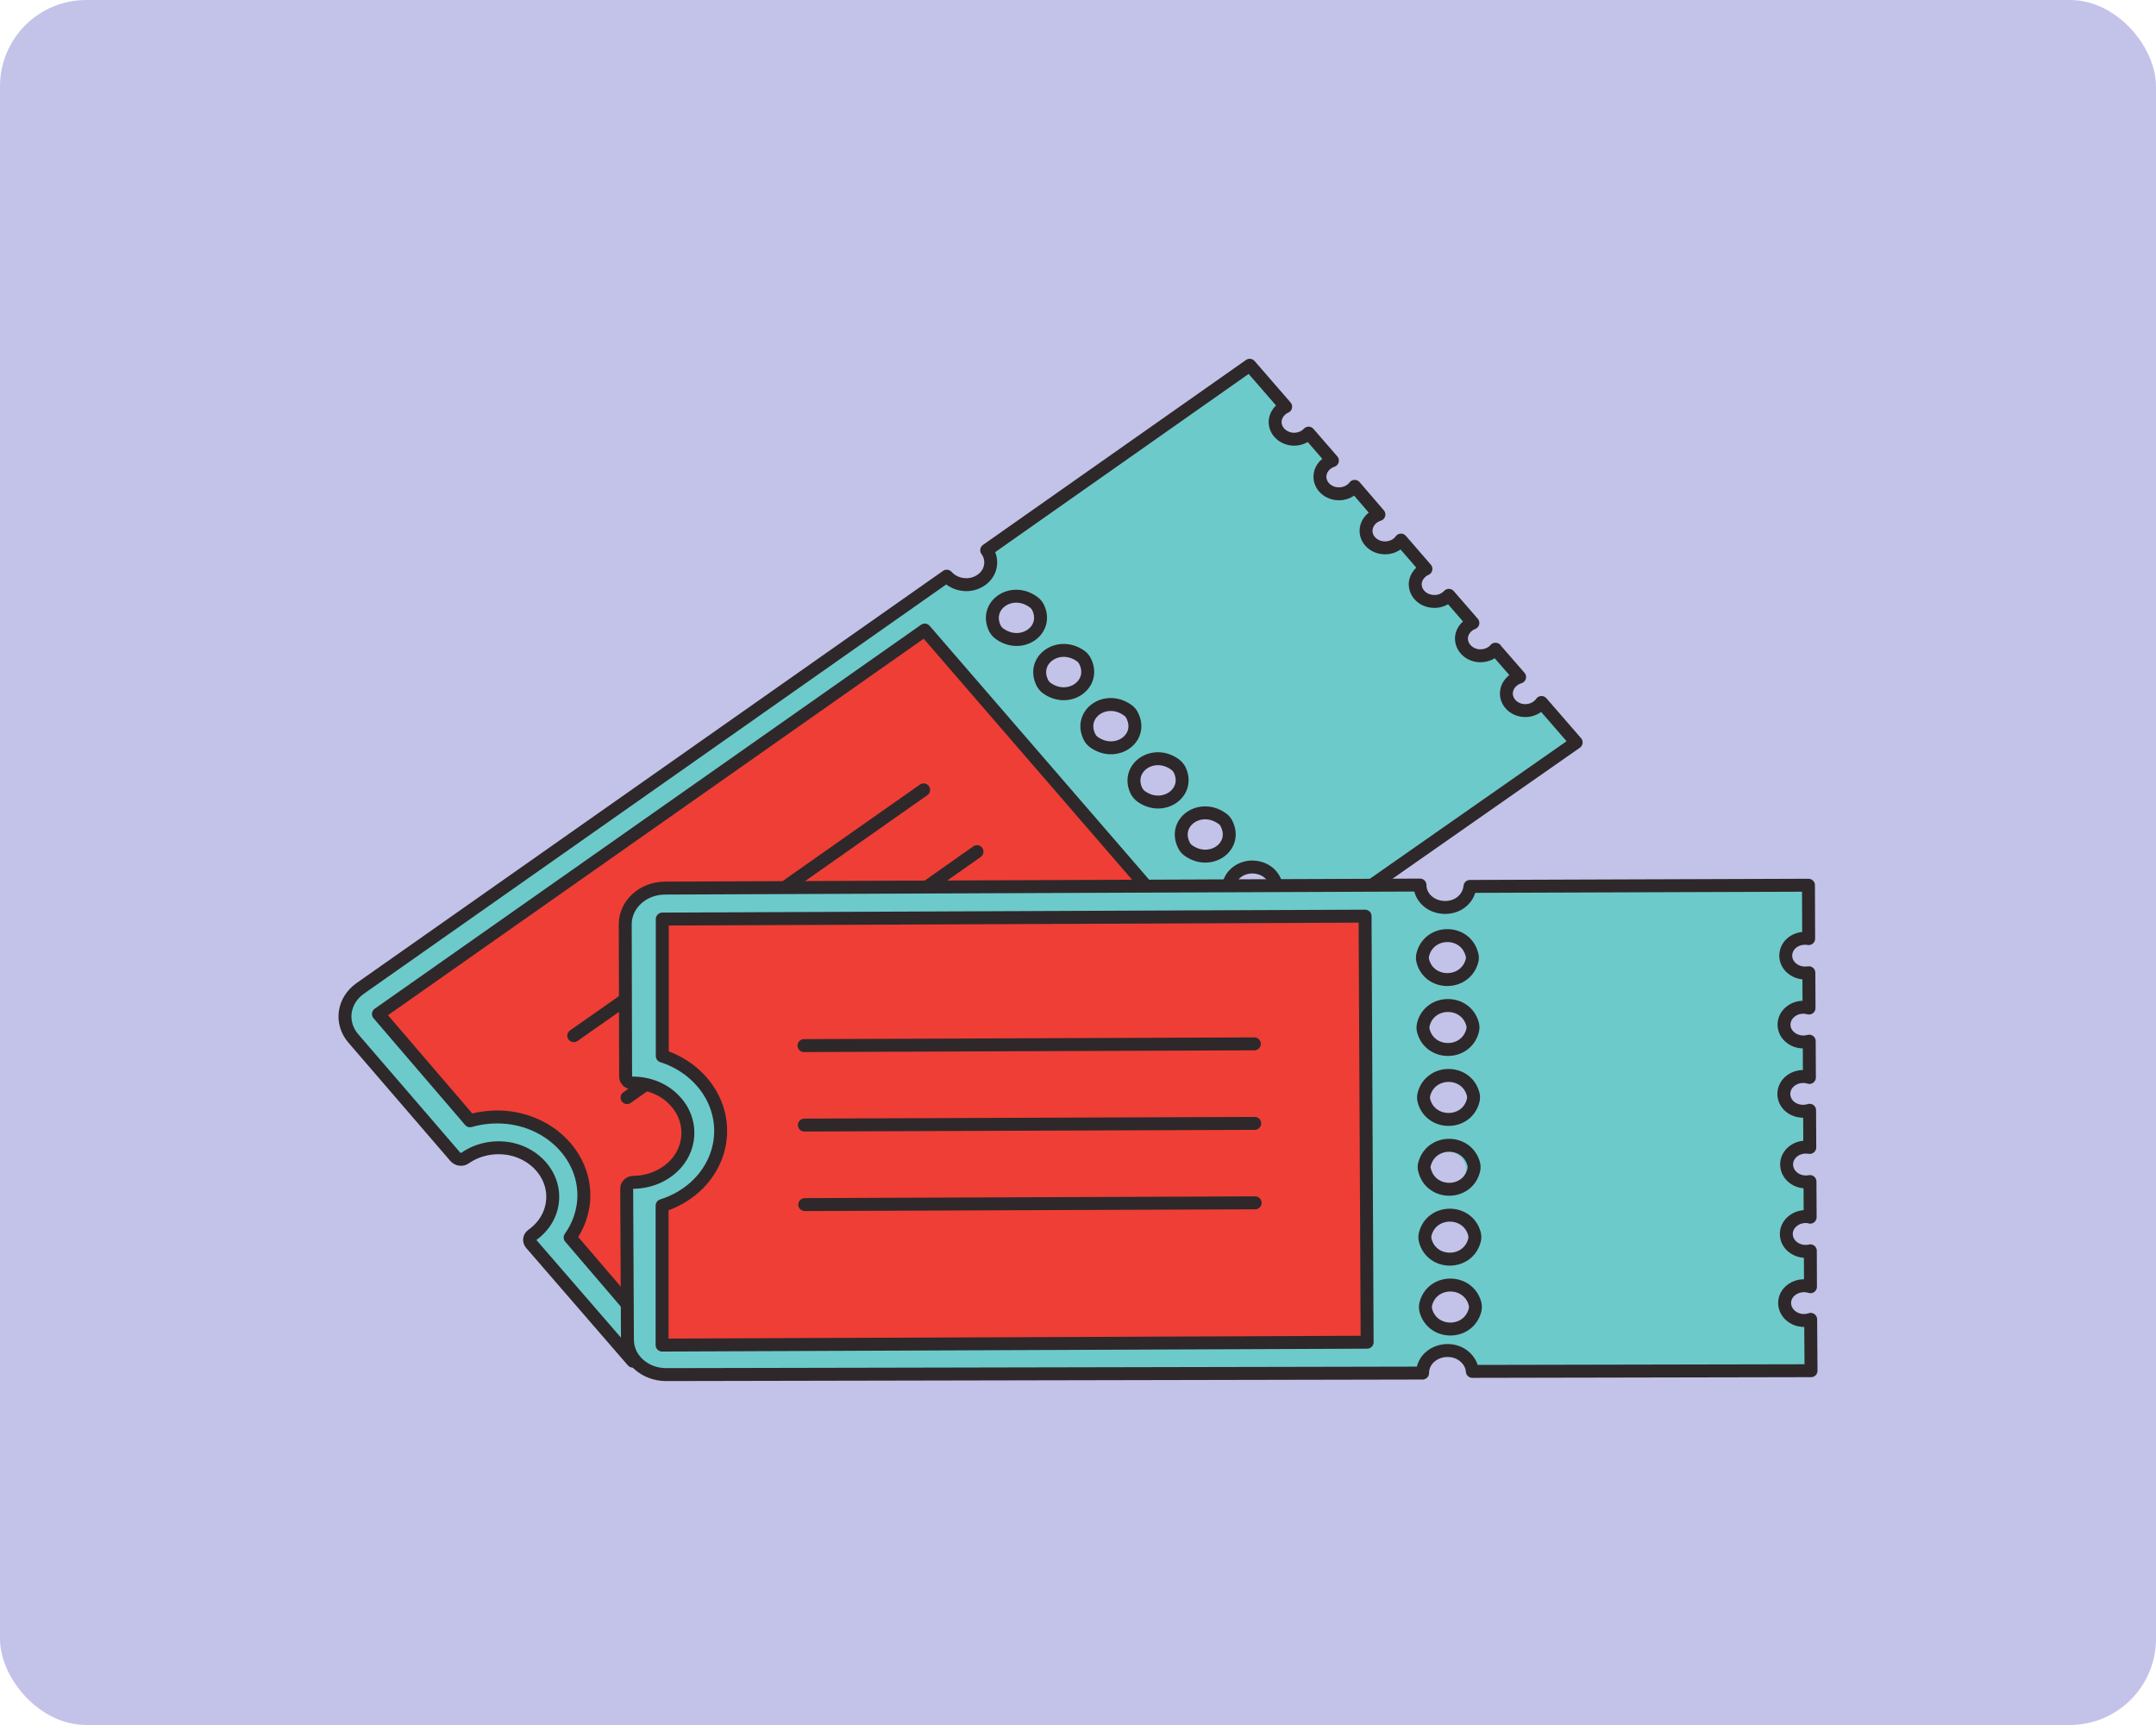 <svg width="500" height="400" viewBox="0 0 500 400" fill="none" xmlns="http://www.w3.org/2000/svg">
<rect width="500" height="400" rx="20" fill="#C3C3E9"/>
<path d="M146.743 315.627L123.137 288.373C122.614 287.734 122.745 286.872 123.398 286.402C126.256 284.391 128.142 281.257 128.186 277.626C128.273 272.364 124.196 267.663 118.494 266.435C114.591 265.652 110.775 266.514 107.873 268.525C107.176 269.034 106.161 268.877 105.595 268.25L81.944 240.801C78.825 237.197 79.536 232.026 83.526 229.205L219.566 133.604C220.626 134.793 222.207 135.537 223.992 135.576C226.574 135.615 228.91 134.035 229.563 131.776C229.999 130.235 229.694 128.733 228.823 127.584L289.821 84.7L298.164 94.311H298.12C296.887 94.899 295.973 96.009 295.755 97.354C295.451 99.574 297.206 101.546 299.615 101.82C301.109 101.977 302.56 101.428 303.474 100.436L309.002 106.808C307.508 107.317 306.362 108.506 306.144 110.047C305.839 112.228 307.552 114.199 309.96 114.474C311.672 114.669 313.254 113.964 314.168 112.776L319.783 119.305C318.245 119.775 317.07 121.042 316.838 122.583C316.533 124.764 318.245 126.735 320.654 127.01C322.409 127.206 324.034 126.461 324.905 125.234L330.694 131.92L330.607 131.959C329.374 132.547 328.46 133.656 328.242 135.001C327.937 137.182 329.693 139.193 332.102 139.428C333.639 139.624 335.09 139.037 336.005 138.044L341.576 144.456C340.169 145.004 339.168 146.193 338.95 147.616C338.689 149.784 340.401 151.769 342.809 152.043C344.391 152.2 345.885 151.612 346.843 150.541H346.8L352.415 156.992C350.833 157.462 349.6 158.729 349.382 160.322C349.078 162.49 350.79 164.475 353.198 164.749C354.954 164.945 356.622 164.161 357.493 162.894L365.531 172.153L318.23 205.217" fill="#6DCACA"/>
<path d="M146.743 315.627L123.137 288.373C122.614 287.734 122.745 286.872 123.398 286.402C126.256 284.391 128.142 281.257 128.186 277.626C128.273 272.364 124.196 267.663 118.494 266.435C114.591 265.652 110.775 266.514 107.873 268.525C107.176 269.034 106.161 268.877 105.595 268.25L81.944 240.801C78.825 237.197 79.536 232.026 83.526 229.205L219.566 133.604C220.626 134.793 222.207 135.537 223.992 135.576C226.574 135.615 228.91 134.035 229.563 131.776C229.999 130.235 229.694 128.733 228.823 127.584L289.821 84.7L298.164 94.311H298.12C296.887 94.899 295.973 96.009 295.755 97.354C295.451 99.574 297.206 101.546 299.615 101.82C301.109 101.977 302.56 101.428 303.474 100.436L309.002 106.808C307.508 107.317 306.362 108.506 306.144 110.047C305.839 112.228 307.552 114.199 309.96 114.474C311.672 114.669 313.254 113.964 314.168 112.776L319.783 119.305C318.245 119.775 317.07 121.042 316.838 122.583C316.533 124.764 318.245 126.735 320.654 127.01C322.409 127.206 324.034 126.461 324.905 125.234L330.694 131.92L330.607 131.959C329.374 132.547 328.46 133.656 328.242 135.001C327.937 137.182 329.693 139.193 332.101 139.428C333.639 139.624 335.09 139.037 336.005 138.044L341.576 144.456C340.169 145.004 339.168 146.193 338.95 147.616C338.689 149.784 340.401 151.769 342.809 152.043C344.391 152.2 345.885 151.612 346.843 150.541H346.8L352.415 156.992C350.833 157.462 349.6 158.729 349.382 160.322C349.078 162.49 350.79 164.475 353.198 164.749C354.954 164.945 356.622 164.161 357.493 162.894L365.531 172.153L318.23 205.217L146.743 315.627Z" stroke="#2E282A" stroke-width="3" stroke-miterlimit="10" stroke-linecap="round" stroke-linejoin="round"/>
<path fill-rule="evenodd" clip-rule="evenodd" d="M145.467 303.09L132.742 287.589C132.742 287.589 138.879 273.708 130.725 265.56C122.556 257.45 109.005 259.905 109.005 259.905L87.763 235.133L214.459 146.101L265.59 205.229L154.259 205.425L145.438 210.166V249.641C145.438 249.641 162.776 254.107 159.483 263.64C156.233 273.173 150.879 273.76 146.889 274.165L145.467 303.09Z" fill="#EF3E36"/>
<path d="M240.692 140.76C243.362 146.101 236.919 150.606 231.827 146.976C231.391 146.662 231.043 146.271 230.767 145.787C228.083 140.446 234.54 135.902 239.633 139.585C240.083 139.898 240.431 140.29 240.692 140.76Z" fill="#C3C3E9" stroke="#2E282A" stroke-width="3" stroke-miterlimit="10" stroke-linecap="round" stroke-linejoin="round"/>
<path d="M251.632 153.309C254.302 158.65 247.86 163.194 242.767 159.564C242.332 159.251 241.984 158.807 241.751 158.376C239.038 153.035 245.524 148.49 250.617 152.121C251.052 152.434 251.415 152.865 251.632 153.309Z" fill="#C3C3E9" stroke="#2E282A" stroke-width="3" stroke-miterlimit="10" stroke-linecap="round" stroke-linejoin="round"/>
<path d="M262.558 165.885C265.271 171.226 258.785 175.731 253.692 172.088C253.257 171.775 252.909 171.383 252.677 170.9C250.007 165.559 256.449 161.014 261.542 164.697C261.977 165.01 262.34 165.402 262.558 165.885Z" fill="#C3C3E9" stroke="#2E282A" stroke-width="3" stroke-miterlimit="10" stroke-linecap="round" stroke-linejoin="round"/>
<path d="M273.527 178.421C276.196 183.762 269.754 188.306 264.661 184.676C264.226 184.362 263.878 183.918 263.602 183.487C260.932 178.146 267.375 173.602 272.467 177.245C272.903 177.546 273.265 177.99 273.527 178.421Z" fill="#C3C3E9" stroke="#2E282A" stroke-width="3" stroke-miterlimit="10" stroke-linecap="round" stroke-linejoin="round"/>
<path d="M284.453 190.997C287.122 196.338 280.68 200.843 275.587 197.213C275.152 196.9 274.804 196.495 274.586 196.025C271.859 190.684 278.359 186.139 283.452 189.822C283.887 190.122 284.235 190.527 284.453 190.997Z" fill="#C3C3E9" stroke="#2E282A" stroke-width="3" stroke-miterlimit="10" stroke-linecap="round" stroke-linejoin="round"/>
<path d="M284.932 205.439C285.28 202.71 288.095 200.725 291.113 201.09C293.652 201.365 295.538 203.101 295.944 205.282" fill="#C3C3E9"/>
<path d="M284.932 205.439C285.28 202.71 288.095 200.725 291.113 201.09C293.652 201.365 295.538 203.101 295.944 205.282" stroke="#2E282A" stroke-width="3" stroke-miterlimit="10" stroke-linecap="round" stroke-linejoin="round"/>
<path d="M144.988 301.862L132.22 286.949C133.801 284.73 134.846 282.209 135.252 279.389C136.616 269.464 128.752 260.362 117.739 259.135C114.707 258.821 111.732 259.096 109.005 259.892L87.763 235.133L214.459 146.101L265.59 205.229" stroke="#2E282A" stroke-width="3" stroke-miterlimit="10" stroke-linecap="round" stroke-linejoin="round"/>
<path d="M182.771 205.242L214.198 183.16" stroke="#2E282A" stroke-width="3" stroke-miterlimit="10" stroke-linecap="round" stroke-linejoin="round"/>
<path d="M133.061 240.161L145.031 231.777" stroke="#2E282A" stroke-width="3" stroke-miterlimit="10" stroke-linecap="round" stroke-linejoin="round"/>
<path d="M215.562 205.243L226.575 197.486" stroke="#2E282A" stroke-width="3" stroke-miterlimit="10" stroke-linecap="round" stroke-linejoin="round"/>
<path d="M145.423 254.512L149.732 251.47" stroke="#2E282A" stroke-width="3" stroke-miterlimit="10" stroke-linecap="round" stroke-linejoin="round"/>
<path fill-rule="evenodd" clip-rule="evenodd" d="M337.281 291.977C334.162 291.977 331.622 289.679 331.622 286.871C331.622 284.064 334.162 281.765 337.281 281.765C340.401 281.765 342.94 284.064 342.94 286.871C342.94 289.679 340.401 291.977 337.281 291.977ZM337.281 308.196C334.162 308.196 331.622 305.898 331.622 303.09C331.622 300.282 334.162 297.984 337.281 297.984C340.401 297.984 342.94 300.282 342.94 303.09C342.94 305.898 340.401 308.196 337.281 308.196ZM335.351 266.944C337.89 266.944 339.965 268.798 339.965 271.097C339.965 273.434 337.905 275.288 335.351 275.288C332.754 275.288 330.694 273.434 330.694 271.097C330.708 268.798 332.769 266.944 335.351 266.944ZM340.401 254.473C340.401 256.771 338.34 258.626 335.787 258.626C333.233 258.626 331.173 256.771 331.173 254.473C331.173 252.175 333.233 250.321 335.787 250.321C338.34 250.321 340.401 252.188 340.401 254.473ZM335.961 243.36C333.073 243.36 330.694 241.232 330.694 238.62C330.694 235.969 333.059 233.88 335.961 233.88C338.906 233.88 341.228 235.969 341.228 238.62C341.242 241.232 338.906 243.36 335.961 243.36ZM336.019 216.943C339.051 216.943 341.503 219.163 341.503 221.892C341.503 224.621 339.051 226.802 336.019 226.802C332.986 226.802 330.578 224.621 330.578 221.892C330.578 219.163 332.986 216.943 336.019 216.943ZM316.837 311.121H153.548V280.538C153.548 280.538 167.811 274.009 167.158 262.152C166.462 250.321 153.592 244.862 153.592 244.862V213.104H314.951L316.924 311.278L316.837 311.121ZM419.912 306.563C419.608 306.642 419.303 306.681 418.94 306.681C416.488 306.681 414.515 304.905 414.515 302.685C414.515 300.465 416.488 298.689 418.94 298.689C419.245 298.689 419.55 298.728 419.869 298.768L419.825 289.352C419.521 289.431 419.172 289.47 418.81 289.47C416.749 289.47 415.081 287.968 415.081 286.114C415.081 284.26 416.749 282.758 418.81 282.758C419.158 282.758 419.463 282.797 419.782 282.875L419.738 274.649C419.346 274.766 418.911 274.844 418.418 274.844C415.748 274.844 413.586 272.873 413.586 270.496C413.586 268.08 415.734 266.147 418.418 266.147C418.853 266.147 419.303 266.226 419.695 266.304L419.651 257.124C419.042 257.398 418.331 257.594 417.591 257.594C415.269 257.594 413.34 255.897 413.34 253.755C413.34 251.653 415.269 249.916 417.591 249.916C418.345 249.916 419.042 250.112 419.608 250.386L419.564 240.932C418.998 241.245 418.331 241.402 417.591 241.402C415.269 241.402 413.34 239.704 413.34 237.562C413.34 235.434 415.269 233.723 417.591 233.723C418.287 233.723 418.955 233.88 419.521 234.154L419.477 224.778C418.911 225.052 418.287 225.209 417.591 225.209C415.269 225.209 413.34 223.472 413.34 221.37C413.34 219.228 415.269 217.531 417.591 217.531C418.244 217.531 418.911 217.648 419.434 217.922L419.39 205.23L379.112 205.386L341.199 205.269C341.199 205.308 341.199 205.347 341.199 205.386C341.199 208.155 338.747 210.414 335.671 210.414C332.595 210.414 330.099 208.155 330.099 205.386C330.099 205.347 330.099 205.308 330.099 205.23L318.245 205.19H153.548L145.423 210.14V251.431C145.423 251.431 160.034 250.242 159.468 263.614C158.902 276.947 145.771 274.257 145.771 274.257V312.779L151.734 318.159H317.04L320.987 318.355L320.595 317.65H330.389C330.389 317.65 330.737 312.792 336.048 313.184C341.358 313.537 341.881 317.964 341.881 317.964L419.985 318.721L419.912 306.563Z" fill="#6DCACA"/>
<path d="M419.869 298.376C418.288 297.866 416.445 298.18 415.168 299.329C413.413 300.909 413.456 303.442 415.212 305.022C416.489 306.172 418.331 306.485 419.913 305.937L420 317.846L341.446 318.003C341.359 316.579 340.575 315.195 339.168 314.203C337.108 312.779 334.119 312.818 332.058 314.32C330.607 315.352 329.911 316.893 329.911 318.394L154.463 318.747C149.544 318.747 145.511 315.143 145.511 310.716L145.336 275.628C145.336 274.831 146.033 274.165 146.874 274.165C150.56 274.126 154.245 272.664 156.799 269.817C160.484 265.625 160.441 259.527 156.668 255.413C154.129 252.567 150.444 251.143 146.758 251.143C145.83 251.143 145.09 250.477 145.09 249.641L145.003 214.318C145.003 209.696 149.123 205.935 154.26 205.935L329.316 205.229C329.316 206.77 330.056 208.272 331.507 209.304C333.567 210.766 336.556 210.805 338.617 209.382C340.024 208.39 340.764 207.005 340.895 205.543L419.405 205.269L419.449 217.648C418.041 217.413 416.503 217.766 415.415 218.758C413.703 220.338 413.703 222.911 415.459 224.452C416.561 225.444 418.099 225.797 419.492 225.562L419.536 233.749C417.998 233.318 416.286 233.632 415.052 234.742C413.297 236.322 413.297 238.894 415.052 240.435C416.286 241.545 418.041 241.859 419.579 241.428L419.623 249.85C418.085 249.341 416.242 249.694 415.009 250.804C413.253 252.384 413.253 254.956 415.009 256.536C416.286 257.646 418.128 257.96 419.666 257.45L419.71 266.069H419.623C418.215 265.834 416.721 266.187 415.633 267.179C413.877 268.759 413.921 271.332 415.676 272.912C416.779 273.904 418.346 274.257 419.753 273.982L419.797 282.248V282.209C418.346 281.896 416.721 282.248 415.546 283.319C413.834 284.899 413.833 287.433 415.589 289.013C416.779 290.044 418.404 290.397 419.84 290.044L419.869 298.376Z" stroke="#2E282A" stroke-width="3" stroke-miterlimit="10" stroke-linecap="round" stroke-linejoin="round"/>
<path d="M341.373 222.794C339.835 228.566 331.492 228.605 329.968 222.833C329.838 222.363 329.838 221.801 329.968 221.331C331.463 215.52 339.791 215.481 341.329 221.253C341.503 221.762 341.503 222.324 341.373 222.794Z" stroke="#2E282A" stroke-width="3" stroke-miterlimit="10" stroke-linecap="round" stroke-linejoin="round"/>
<path d="M341.504 239.011C339.966 244.783 331.681 244.822 330.099 239.051C329.969 238.541 329.969 238.019 330.099 237.51C331.594 231.738 339.922 231.699 341.504 237.47C341.634 237.98 341.634 238.502 341.504 239.011Z" stroke="#2E282A" stroke-width="3" stroke-miterlimit="10" stroke-linecap="round" stroke-linejoin="round"/>
<path d="M341.634 255.23C340.14 261.002 331.811 261.041 330.23 255.269C330.099 254.76 330.099 254.238 330.23 253.728C331.768 247.957 340.067 247.917 341.634 253.689C341.765 254.159 341.765 254.721 341.634 255.23Z" stroke="#2E282A" stroke-width="3" stroke-miterlimit="10" stroke-linecap="round" stroke-linejoin="round"/>
<path d="M341.765 271.41C340.27 277.221 331.942 277.221 330.404 271.449C330.23 270.966 330.23 270.417 330.36 269.947C331.898 264.136 340.183 264.136 341.765 269.869C341.895 270.378 341.895 270.927 341.765 271.41Z" stroke="#2E282A" stroke-width="3" stroke-miterlimit="10" stroke-linecap="round" stroke-linejoin="round"/>
<path d="M341.939 287.63C340.401 293.401 332.116 293.441 330.534 287.669C330.404 287.186 330.404 286.637 330.534 286.128C332.029 280.356 340.372 280.317 341.939 286.089C342.069 286.598 342.069 287.107 341.939 287.63Z" stroke="#2E282A" stroke-width="3" stroke-miterlimit="10" stroke-linecap="round" stroke-linejoin="round"/>
<path d="M342.069 303.835C340.531 309.606 332.246 309.646 330.665 303.874C330.534 303.365 330.534 302.842 330.665 302.333C332.159 296.561 340.488 296.522 342.069 302.294C342.2 302.816 342.2 303.325 342.069 303.835Z" stroke="#2E282A" stroke-width="3" stroke-miterlimit="10" stroke-linecap="round" stroke-linejoin="round"/>
<path d="M153.548 279.558C156.363 278.683 158.989 277.221 161.224 275.21C169.16 267.975 169.073 256.301 161.093 249.145C158.902 247.16 156.305 245.737 153.592 244.875V213.117L316.576 212.438L317.055 311.238L153.548 311.904V279.558Z" fill="#EF3E36" stroke="#2E282A" stroke-width="3" stroke-miterlimit="10" stroke-linecap="round" stroke-linejoin="round"/>
<path d="M186.456 242.459L290.895 242.055" stroke="#2E282A" stroke-width="3" stroke-miterlimit="10" stroke-linecap="round" stroke-linejoin="round"/>
<path d="M186.543 260.886L290.982 260.494" stroke="#2E282A" stroke-width="3" stroke-miterlimit="10" stroke-linecap="round" stroke-linejoin="round"/>
<path d="M186.63 279.324L291.084 278.919" stroke="#2E282A" stroke-width="3" stroke-miterlimit="10" stroke-linecap="round" stroke-linejoin="round"/>
</svg>
